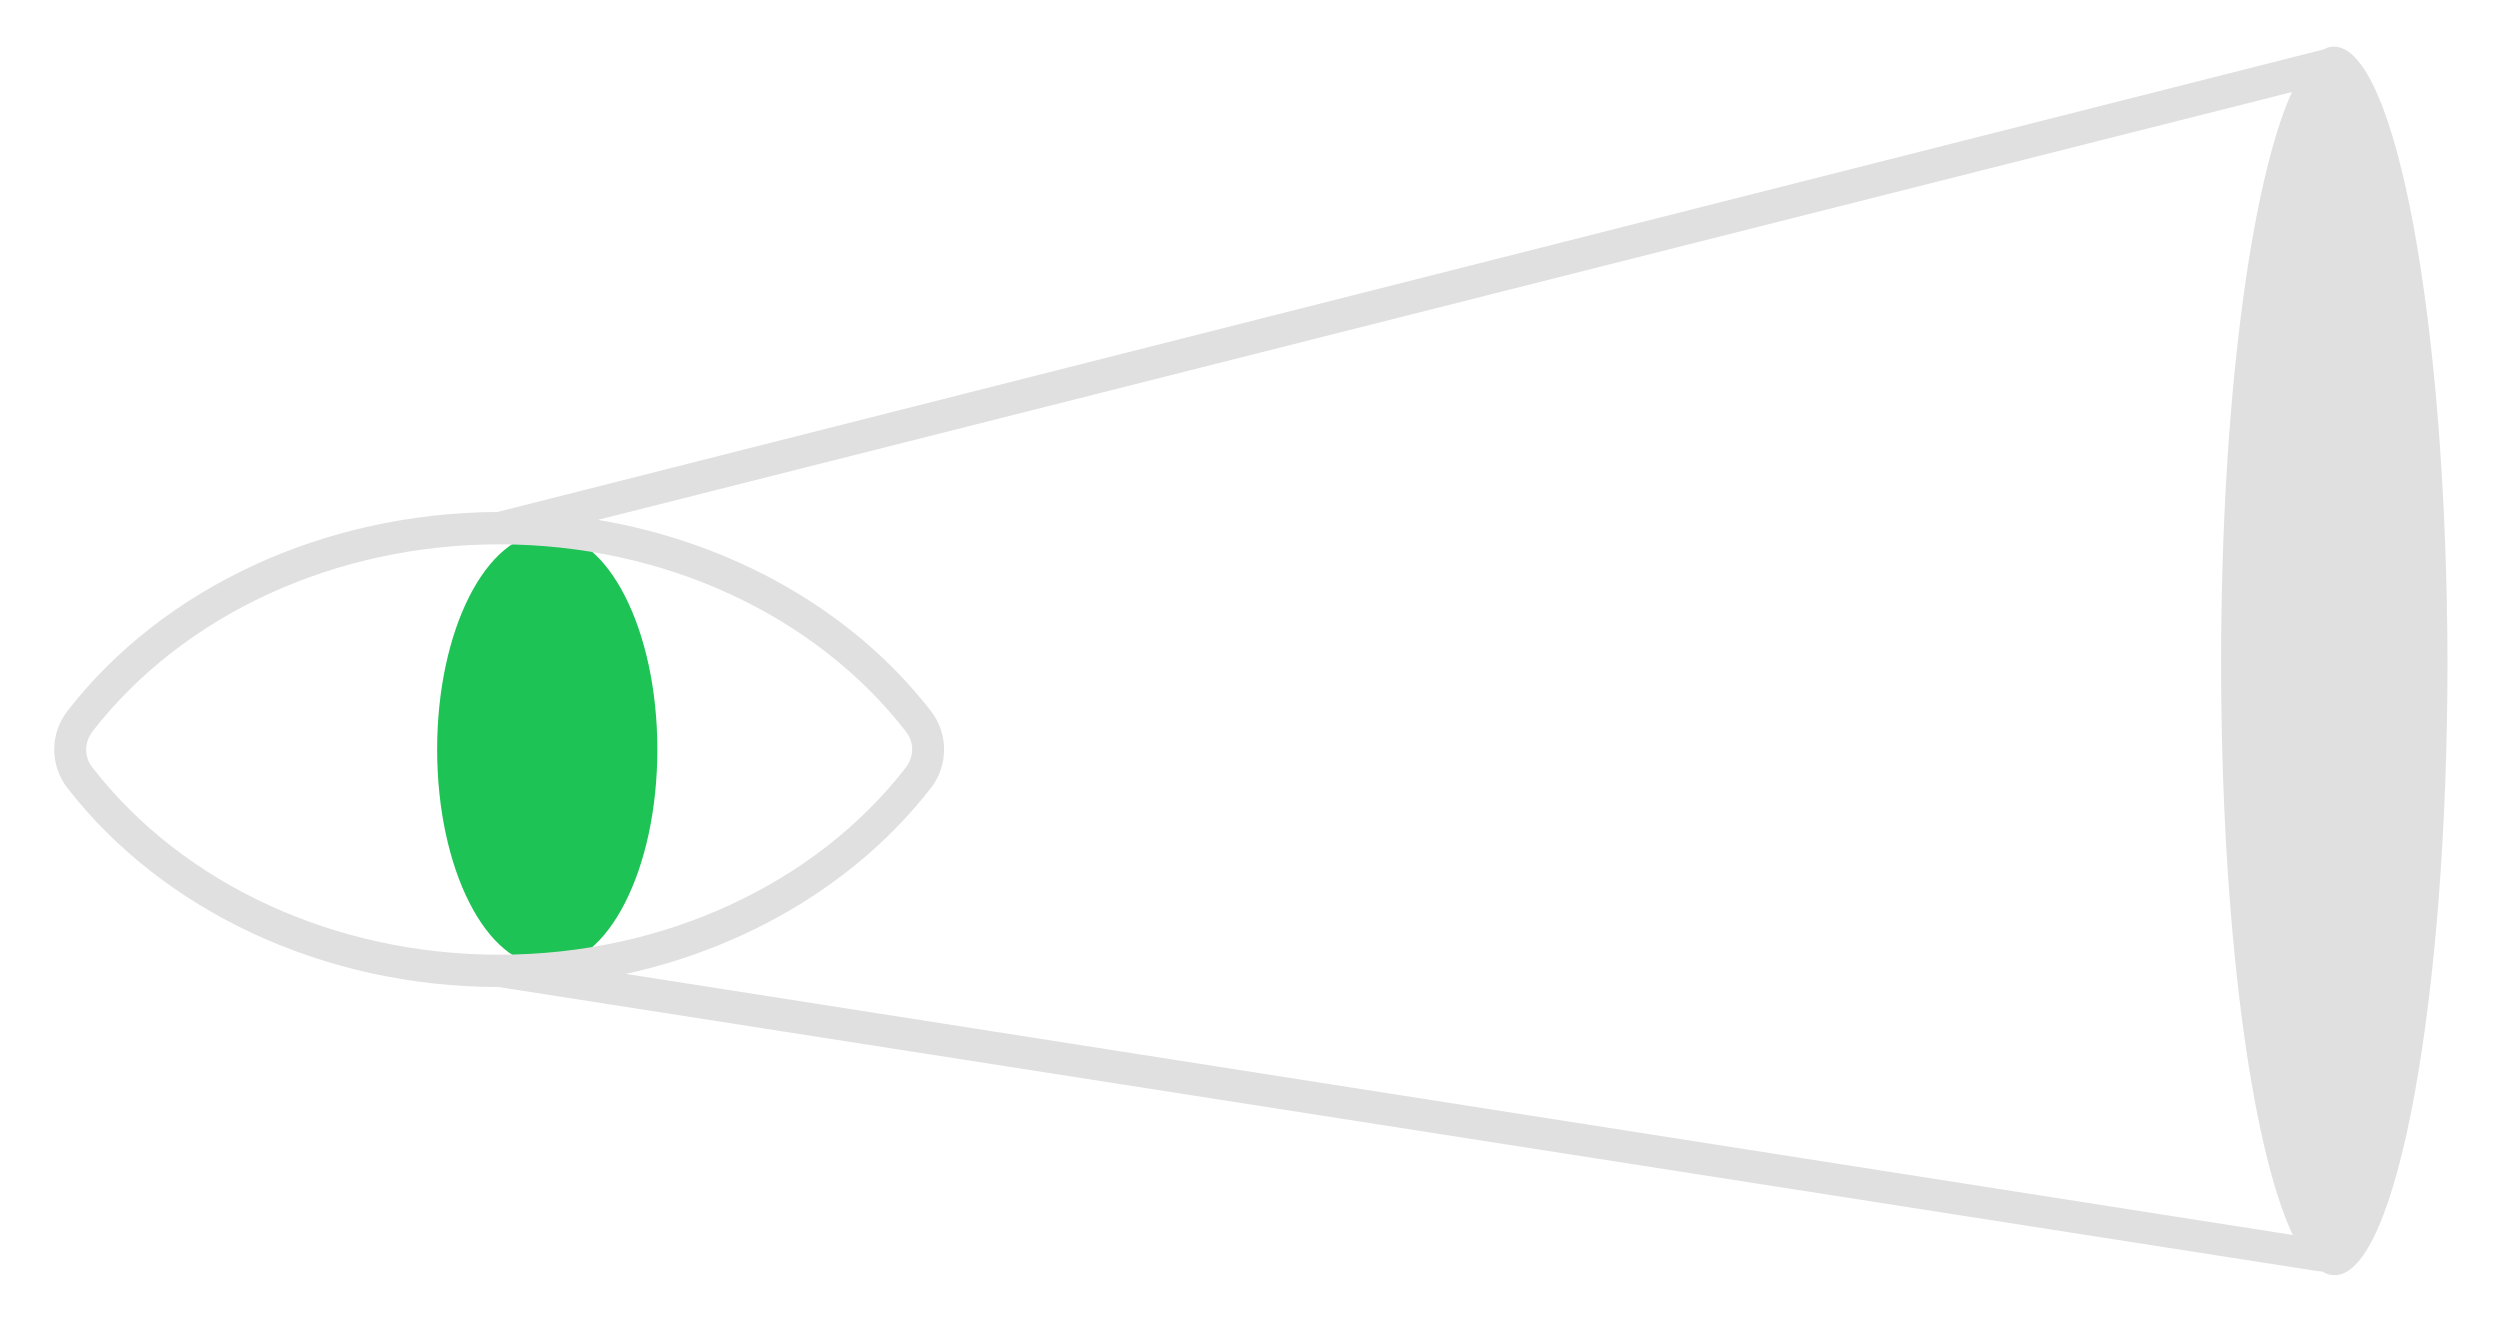 <svg width="34" height="18" viewBox="0 0 34 18" fill="none" xmlns="http://www.w3.org/2000/svg">
<path d="M7.442 13.138C8.27 13.138 8.94 11.82 8.94 10.193C8.94 8.567 8.27 7.248 7.442 7.248C6.615 7.248 5.945 8.567 5.945 10.193C5.945 11.82 6.615 13.138 7.442 13.138Z" fill="#1EC355"/>
<path d="M31.741 0.634C31.693 0.634 31.645 0.646 31.61 0.67L6.765 6.963C4.411 6.975 2.224 7.985 0.916 9.671C0.678 9.98 0.678 10.407 0.916 10.716C2.224 12.402 4.423 13.423 6.777 13.423L31.491 17.283L31.586 17.294C31.645 17.33 31.693 17.342 31.753 17.342C32.596 17.342 33.286 13.601 33.286 8.982C33.274 4.375 32.585 0.634 31.741 0.634ZM1.261 10.443C1.142 10.3 1.142 10.098 1.261 9.944C2.497 8.353 4.566 7.403 6.789 7.403C9.012 7.403 11.08 8.353 12.316 9.944C12.435 10.086 12.435 10.288 12.316 10.443C11.08 12.034 9.012 12.984 6.789 12.984C4.566 12.984 2.497 12.034 1.261 10.443ZM8.512 13.245C10.188 12.877 11.674 11.986 12.661 10.716C12.899 10.407 12.899 9.98 12.661 9.671C11.603 8.305 9.963 7.379 8.132 7.07L31.17 1.252C30.611 2.487 30.207 5.491 30.207 9.006C30.207 12.556 30.611 15.585 31.182 16.796L8.512 13.245Z" fill="#E0E0E0"/>
</svg>
